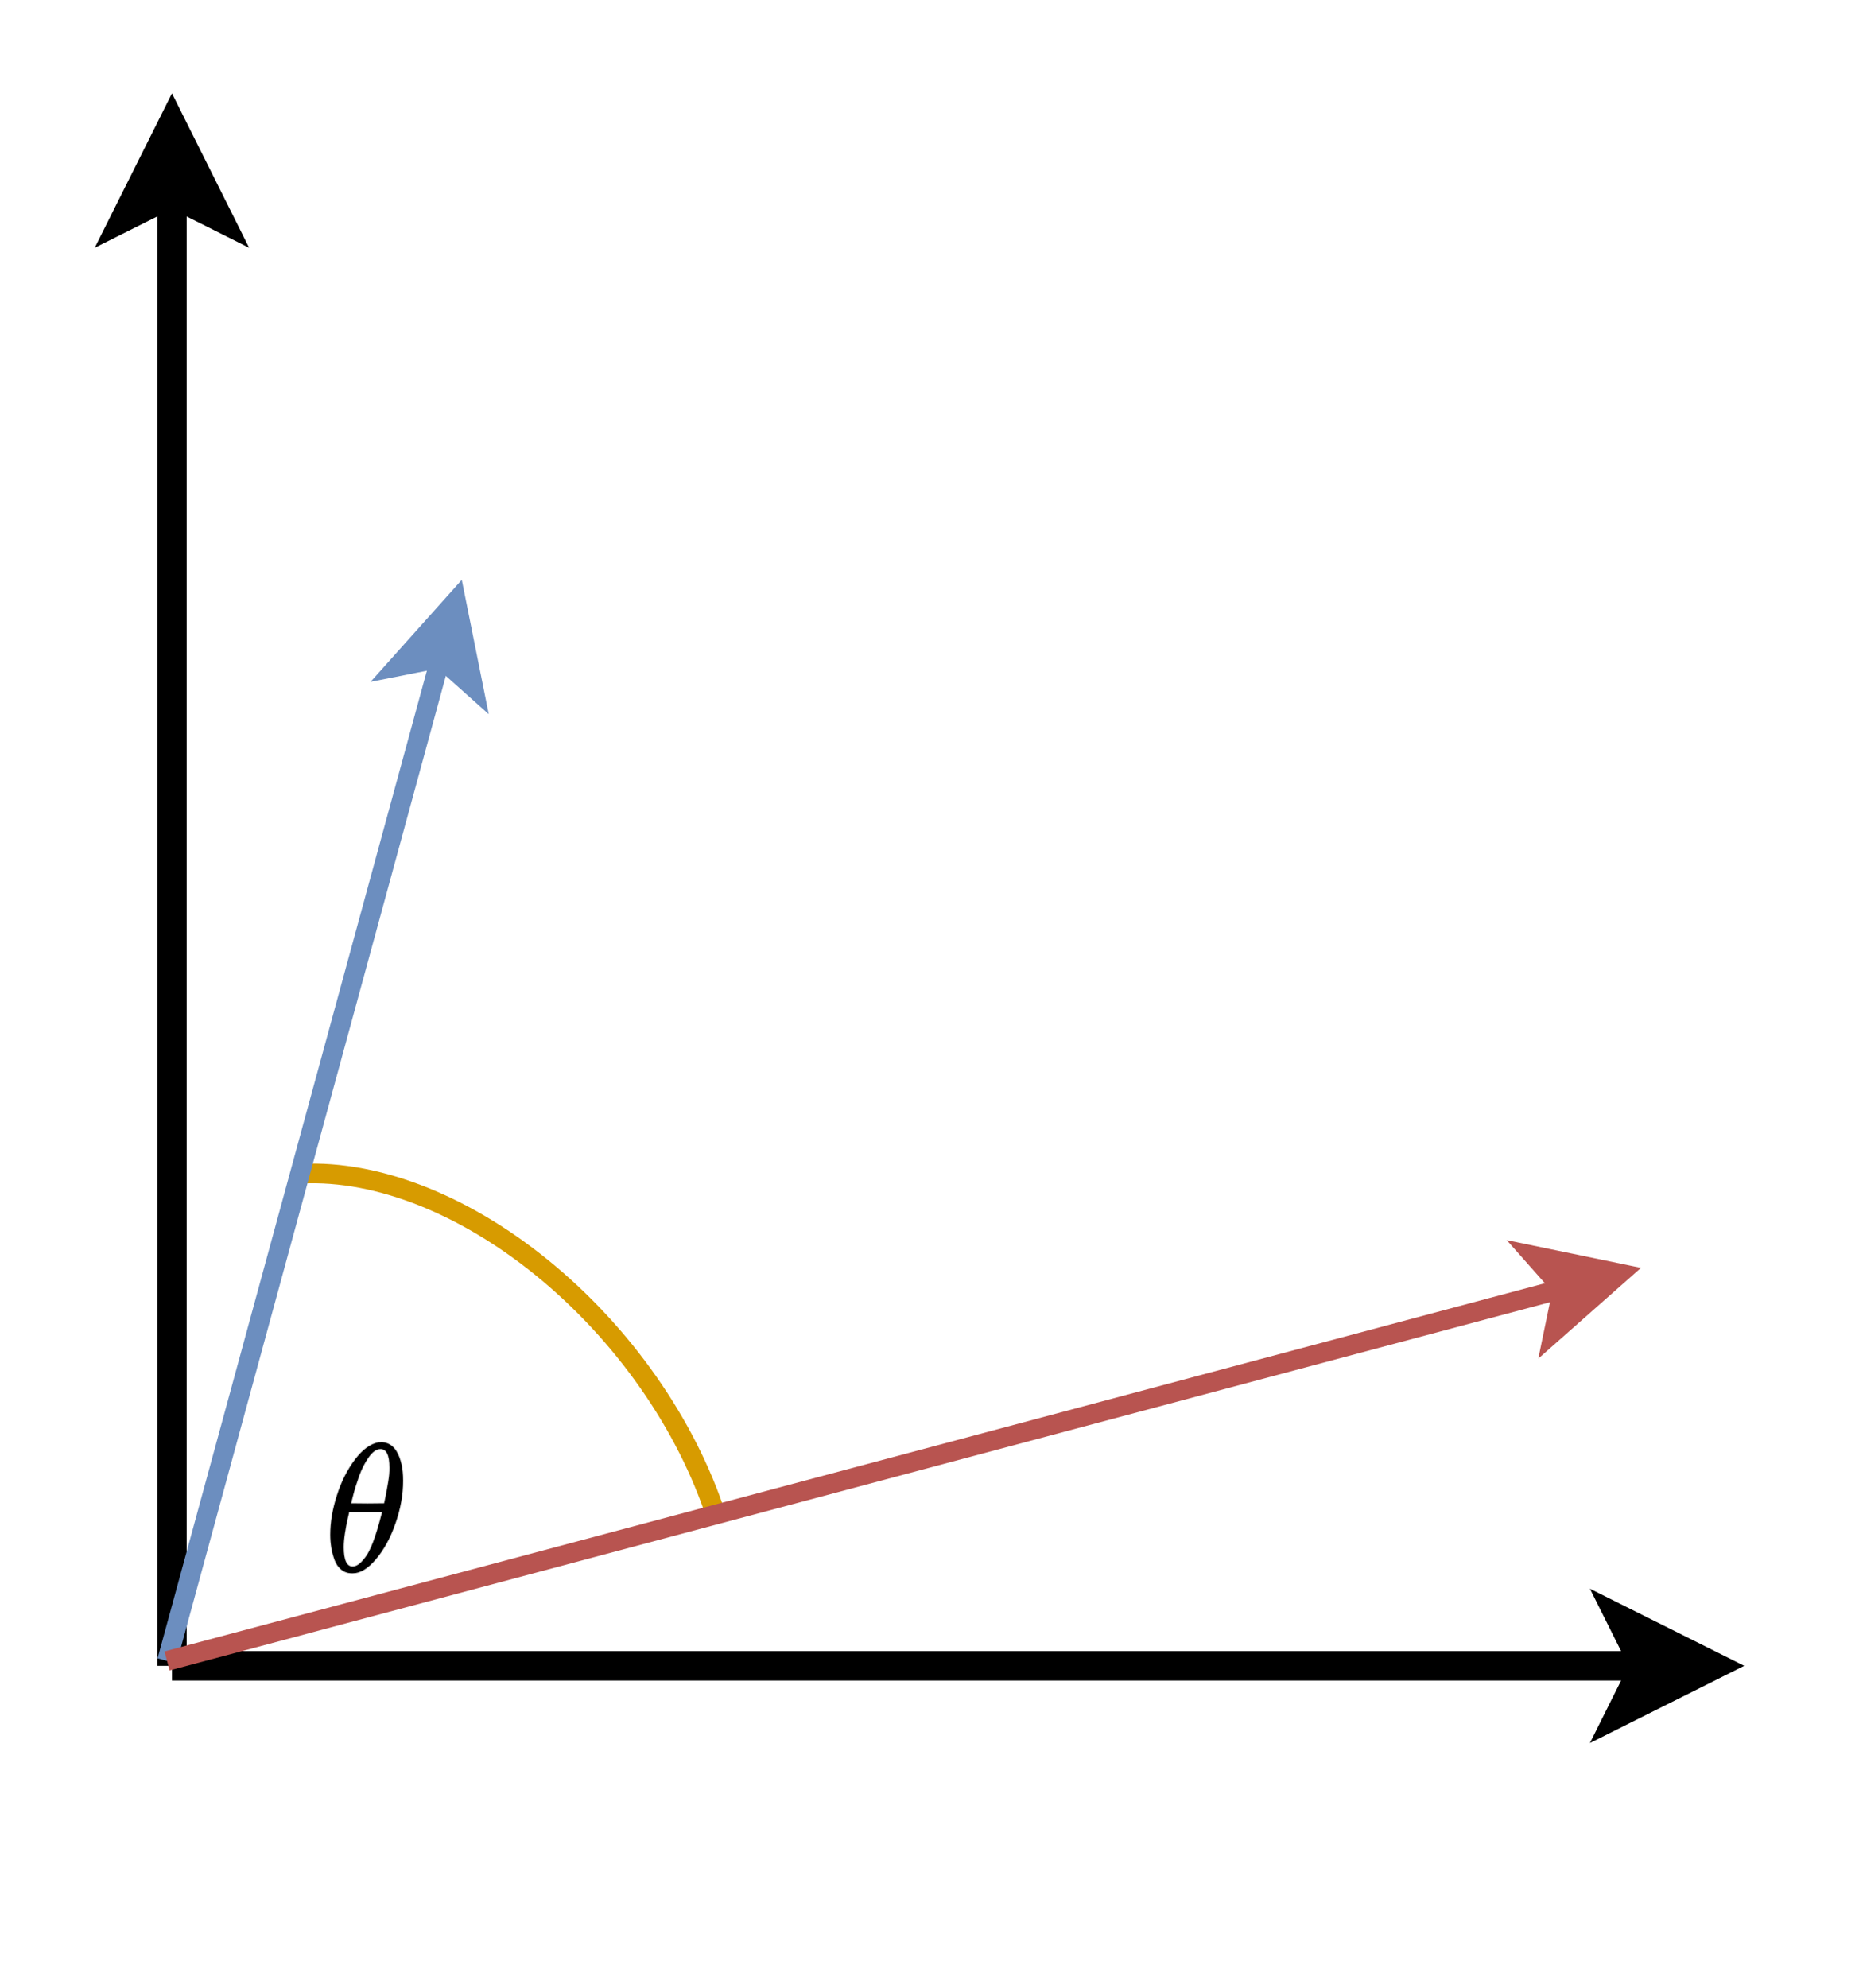 <?xml version="1.0" encoding="UTF-8" standalone="no"?>
<svg 
   width="142.08pt"
   height="151.92pt"
   viewBox="0 0 142.08 151.92"
   version="1.1"
   id="svg38"
   xmlns="http://www.w3.org/2000/svg"
   xmlns:svg="http://www.w3.org/2000/svg" content="%3Cmxfile%20host%3D%22app.diagrams.net%22%20modified%3D%222023-11-18T09%3A41%3A10.490Z%22%20agent%3D%22Mozilla%2F5.0%20(Macintosh%3B%20Intel%20Mac%20OS%20X%2010.15%3B%20rv%3A109.0)%20Gecko%2F20100101%20Firefox%2F119.0%22%20etag%3D%22G1Q7Y5I_u7SPaux-ChE9%22%20version%3D%2222.1.2%22%20type%3D%22device%22%3E%20%20%20%3Cdiagram%20name%3D%22Seite-1%22%20id%3D%22VNUie_Mggg2ECfTXr3z4%22%3E%20%20%20%20%20%3CmxGraphModel%20dx%3D%22794%22%20dy%3D%22398%22%20grid%3D%221%22%20gridSize%3D%2210%22%20guides%3D%221%22%20tooltips%3D%221%22%20connect%3D%221%22%20arrows%3D%221%22%20fold%3D%221%22%20page%3D%220%22%20pageScale%3D%221%22%20pageWidth%3D%22827%22%20pageHeight%3D%221169%22%20math%3D%221%22%20shadow%3D%220%22%3E%20%20%20%20%20%20%20%3Croot%3E%20%20%20%20%20%20%20%20%20%3CmxCell%20id%3D%220%22%20%2F%3E%20%20%20%20%20%20%20%20%20%3CmxCell%20id%3D%221%22%20parent%3D%220%22%20%2F%3E%20%20%20%20%20%20%20%20%20%3CmxCell%20id%3D%22f3PrTZX5NdAbdjFIZZnO-18%22%20value%3D%22%22%20style%3D%22verticalLabelPosition%3Dbottom%3BverticalAlign%3Dtop%3Bhtml%3D1%3Bshape%3Dmxgraph.basic.arc%3BstartAngle%3D0.318%3BendAngle%3D0.589%3Brotation%3D-130%3BstrokeWidth%3D2%3BfillColor%3D%23ffe6cc%3BstrokeColor%3D%23d79b00%3B%22%20vertex%3D%221%22%20parent%3D%221%22%3E%20%20%20%20%20%20%20%20%20%20%20%3CmxGeometry%20x%3D%22469.61%22%20y%3D%22278.97%22%20width%3D%2275.25%22%20height%3D%2248.36%22%20as%3D%22geometry%22%20%2F%3E%20%20%20%20%20%20%20%20%20%3C%2FmxCell%3E%20%20%20%20%20%20%20%20%20%3CmxCell%20id%3D%22f3PrTZX5NdAbdjFIZZnO-14%22%20value%3D%22%22%20style%3D%22endArrow%3Dclassic%3Bhtml%3D1%3Brounded%3D0%3BstrokeWidth%3D3%3B%22%20edge%3D%221%22%20parent%3D%221%22%3E%20%20%20%20%20%20%20%20%20%20%20%3CmxGeometry%20width%3D%2250%22%20height%3D%2250%22%20relative%3D%221%22%20as%3D%22geometry%22%3E%20%20%20%20%20%20%20%20%20%20%20%20%20%3CmxPoint%20x%3D%22480%22%20y%3D%22320%22%20as%3D%22sourcePoint%22%20%2F%3E%20%20%20%20%20%20%20%20%20%20%20%20%20%3CmxPoint%20x%3D%22480%22%20y%3D%22160%22%20as%3D%22targetPoint%22%20%2F%3E%20%20%20%20%20%20%20%20%20%20%20%3C%2FmxGeometry%3E%20%20%20%20%20%20%20%20%20%3C%2FmxCell%3E%20%20%20%20%20%20%20%20%20%3CmxCell%20id%3D%22f3PrTZX5NdAbdjFIZZnO-15%22%20value%3D%22%22%20style%3D%22endArrow%3Dclassic%3Bhtml%3D1%3Brounded%3D0%3BstrokeWidth%3D3%3B%22%20edge%3D%221%22%20parent%3D%221%22%3E%20%20%20%20%20%20%20%20%20%20%20%3CmxGeometry%20width%3D%2250%22%20height%3D%2250%22%20relative%3D%221%22%20as%3D%22geometry%22%3E%20%20%20%20%20%20%20%20%20%20%20%20%20%3CmxPoint%20x%3D%22480%22%20y%3D%22320%22%20as%3D%22sourcePoint%22%20%2F%3E%20%20%20%20%20%20%20%20%20%20%20%20%20%3CmxPoint%20x%3D%22640%22%20y%3D%22320%22%20as%3D%22targetPoint%22%20%2F%3E%20%20%20%20%20%20%20%20%20%20%20%3C%2FmxGeometry%3E%20%20%20%20%20%20%20%20%20%3C%2FmxCell%3E%20%20%20%20%20%20%20%20%20%3CmxCell%20id%3D%22f3PrTZX5NdAbdjFIZZnO-16%22%20value%3D%22%22%20style%3D%22endArrow%3Dclassic%3Bhtml%3D1%3Brounded%3D0%3BfillColor%3D%23dae8fc%3BstrokeColor%3D%236c8ebf%3BstrokeWidth%3D2%3B%22%20edge%3D%221%22%20parent%3D%221%22%3E%20%20%20%20%20%20%20%20%20%20%20%3CmxGeometry%20width%3D%2250%22%20height%3D%2250%22%20relative%3D%221%22%20as%3D%22geometry%22%3E%20%20%20%20%20%20%20%20%20%20%20%20%20%3CmxPoint%20x%3D%22480%22%20y%3D%22320%22%20as%3D%22sourcePoint%22%20%2F%3E%20%20%20%20%20%20%20%20%20%20%20%20%20%3CmxPoint%20x%3D%22510%22%20y%3D%22210%22%20as%3D%22targetPoint%22%20%2F%3E%20%20%20%20%20%20%20%20%20%20%20%3C%2FmxGeometry%3E%20%20%20%20%20%20%20%20%20%3C%2FmxCell%3E%20%20%20%20%20%20%20%20%20%3CmxCell%20id%3D%22f3PrTZX5NdAbdjFIZZnO-17%22%20value%3D%22%22%20style%3D%22endArrow%3Dclassic%3Bhtml%3D1%3Brounded%3D0%3BfillColor%3D%23f8cecc%3BstrokeColor%3D%23b85450%3BstrokeWidth%3D2%3B%22%20edge%3D%221%22%20parent%3D%221%22%3E%20%20%20%20%20%20%20%20%20%20%20%3CmxGeometry%20width%3D%2250%22%20height%3D%2250%22%20relative%3D%221%22%20as%3D%22geometry%22%3E%20%20%20%20%20%20%20%20%20%20%20%20%20%3CmxPoint%20x%3D%22480%22%20y%3D%22320%22%20as%3D%22sourcePoint%22%20%2F%3E%20%20%20%20%20%20%20%20%20%20%20%20%20%3CmxPoint%20x%3D%22630%22%20y%3D%22280%22%20as%3D%22targetPoint%22%20%2F%3E%20%20%20%20%20%20%20%20%20%20%20%3C%2FmxGeometry%3E%20%20%20%20%20%20%20%20%20%3C%2FmxCell%3E%20%20%20%20%20%20%20%20%20%3CmxCell%20id%3D%22f3PrTZX5NdAbdjFIZZnO-20%22%20value%3D%22%26lt%3Bfont%20size%3D%26quot%3B1%26quot%3B%26gt%3B%26lt%3Bb%20style%3D%26quot%3Bfont-size%3A%2015px%3B%26quot%3B%26gt%3B%24%24%5Ctheta%24%24%26lt%3B%2Fb%26gt%3B%26lt%3B%2Ffont%26gt%3B%22%20style%3D%22text%3Bhtml%3D1%3BstrokeColor%3Dnone%3BfillColor%3Dnone%3Balign%3Dcenter%3BverticalAlign%3Dmiddle%3BwhiteSpace%3Dwrap%3Brounded%3D0%3B%22%20vertex%3D%221%22%20parent%3D%221%22%3E%20%20%20%20%20%20%20%20%20%20%20%3CmxGeometry%20x%3D%22470%22%20y%3D%22290%22%20width%3D%2260%22%20height%3D%2230%22%20as%3D%22geometry%22%20%2F%3E%20%20%20%20%20%20%20%20%20%3C%2FmxCell%3E%20%20%20%20%20%20%20%3C%2Froot%3E%20%20%20%20%20%3C%2FmxGraphModel%3E%20%20%20%3C%2Fdiagram%3E%20%3C%2Fmxfile%3E%20">
  <defs
     id="defs8">
    <clipPath
       id="clip-0">
      <path
         clip-rule="nonzero"
         d="M 92 92 L 142 92 L 142 150.266 L 92 150.266 Z M 92 92 "
         id="path2" />
    </clipPath>
    <clipPath
       id="clip-1">
      <path
         clip-rule="nonzero"
         d="M 96 74 L 142 74 L 142 124 L 96 124 Z M 96 74 "
         id="path5" />
    </clipPath>
  </defs>
  <path
     fill="none"
     stroke-width="2"
     stroke-linecap="butt"
     stroke-linejoin="miter"
     stroke="rgb(84.309%, 60.779%, 0%)"
     stroke-opacity="1"
     stroke-miterlimit="10"
     d="M 78.519 162.12 C 74.031 168.48 65.488 173.291 55.08 175.301 C 44.672 177.319 33.419 176.34 24.211 172.617 "
     transform="matrix(-0.483, -0.576, 0.576, -0.483, -32.966, 213.255)"
     id="path10" />
  <path
     fill="none"
     stroke-width="3"
     stroke-linecap="butt"
     stroke-linejoin="miter"
     stroke="rgb(0%, 0%, 0%)"
     stroke-opacity="1"
     stroke-miterlimit="10"
     d="M 17 168.998 L 17 19.101 "
     transform="matrix(0.751, 0, 0, 0.751, 0.376, 0.376)"
     id="path12" />
  <path
     fill-rule="nonzero"
     fill="rgb(0%, 0%, 0%)"
     fill-opacity="1"
     stroke-width="3"
     stroke-linecap="butt"
     stroke-linejoin="miter"
     stroke="rgb(0%, 0%, 0%)"
     stroke-opacity="1"
     stroke-miterlimit="10"
     d="M 17 12.352 L 21.498 21.352 L 17 19.101 L 12.498 21.352 Z M 17 12.352 "
     transform="matrix(0.751, 0, 0, 0.751, 0.376, 0.376)"
     id="path14" />
  <path
     fill="none"
     stroke-width="3"
     stroke-linecap="butt"
     stroke-linejoin="miter"
     stroke="rgb(0%, 0%, 0%)"
     stroke-opacity="1"
     stroke-miterlimit="10"
     d="M 17 168.998 L 166.897 168.998 "
     transform="matrix(0.751, 0, 0, 0.751, 0.376, 0.376)"
     id="path16" />
  <path
     fill-rule="nonzero"
     fill="rgb(0%, 0%, 0%)"
     fill-opacity="1"
     d="M 130.844 127.348 L 124.082 130.73 L 125.77 127.348 L 124.082 123.969 Z M 130.844 127.348 "
     id="path18" />
  <g
     clip-path="url(#clip-0)"
     id="g22">
    <path
       fill="none"
       stroke-width="3"
       stroke-linecap="butt"
       stroke-linejoin="miter"
       stroke="#000000"
       stroke-opacity="1"
       stroke-miterlimit="10"
       d="m 173.651,168.998 -9,4.502 2.246,-4.502 -2.246,-4.497 z m 0,0"
       transform="matrix(0.751,0,0,0.751,0.376,0.376)"
       id="path20" />
  </g>
  <path
     fill="none"
     stroke-width="2"
     stroke-linecap="butt"
     stroke-linejoin="miter"
     stroke="rgb(42.349%, 55.688%, 74.899%)"
     stroke-opacity="1"
     stroke-miterlimit="10"
     d="M 17.001 168.999 L 44.832 66.95 "
     transform="matrix(0.751, 0, 0, 0.751, 0, 0)"
     id="path24" />
  <path
     fill-rule="nonzero"
     fill="rgb(42.349%, 55.688%, 74.899%)"
     fill-opacity="1"
     stroke-width="2"
     stroke-linecap="butt"
     stroke-linejoin="miter"
     stroke="rgb(42.349%, 55.688%, 74.899%)"
     stroke-opacity="1"
     stroke-miterlimit="10"
     d="M 46.408 61.158 L 48.17 69.929 L 44.832 66.95 L 40.449 67.818 Z M 46.408 61.158 "
     transform="matrix(0.751, 0, 0, 0.751, 0, 0)"
     id="path26" />
  <path
     fill="none"
     stroke-width="2"
     stroke-linecap="butt"
     stroke-linejoin="miter"
     stroke="rgb(72.159%, 32.939%, 31.369%)"
     stroke-opacity="1"
     stroke-miterlimit="10"
     d="M 17.001 168.999 L 159.042 131.118 "
     transform="matrix(0.751, 0, 0, 0.751, 0, 0)"
     id="path28" />
  <path
     fill-rule="nonzero"
     fill="rgb(72.159%, 32.939%, 31.369%)"
     fill-opacity="1"
     d="M 123.848 97.355 L 118.812 101.805 L 119.492 98.512 L 117.266 95.996 Z M 123.848 97.355 "
     id="path30" />
  <g
     clip-path="url(#clip-1)"
     id="g34">
    <path
       fill="none"
       stroke-width="2"
       stroke-linecap="butt"
       stroke-linejoin="miter"
       stroke="#b85450"
       stroke-opacity="1"
       stroke-miterlimit="10"
       d="m 164.839,129.579 -6.702,5.922 0.905,-4.383 -2.964,-3.348 z m 0,0"
       transform="scale(0.751)"
       id="path32" />
  </g>
  <path
     fill-rule="nonzero"
     fill="rgb(0%, 0%, 0%)"
     fill-opacity="1"
     stroke-width="8.785"
     stroke-linecap="butt"
     stroke-linejoin="miter"
     stroke="rgb(0%, 0%, 0%)"
     stroke-opacity="0.165"
     stroke-miterlimit="4"
     d="M 34.999 199.931 C 34.999 267.993 48.106 339.772 74.014 414.983 C 99.922 490.194 135.279 555.395 180.084 610.016 C 224.585 664.637 270.915 696.094 319.074 704.101 C 319.683 704.101 322.426 704.101 326.998 704.101 C 331.57 704.101 335.533 704.387 338.886 704.959 C 374.852 702.386 402.894 686.085 423.011 656.058 C 448.919 616.022 462.025 562.259 462.025 495.055 C 462.025 418.414 447.09 340.344 416.915 261.129 C 387.044 181.629 348.639 116.713 302.005 66.096 C 255.37 15.192 210.565 -9.973 167.892 -9.973 L 160.882 -9.973 C 137.107 -9.973 116.381 -3.396 99.007 10.045 C 81.634 23.2 68.527 40.93 59.993 62.95 C 51.458 84.97 45.058 107.276 41.095 129.868 C 37.133 152.745 34.999 175.909 34.999 199.931 Z M 383.082 565.976 C 383.082 634.038 365.403 668.069 330.046 668.069 C 305.967 668.069 282.802 652.912 259.942 622.885 C 237.387 592.858 218.794 559.113 203.859 521.079 C 189.228 483.044 177.951 449.585 170.026 420.988 C 162.101 392.391 157.529 375.804 156.92 370.943 C 189.533 370.371 222.147 370.085 254.151 370.085 L 351.078 370.943 C 351.687 371.801 354.431 382.668 359.003 404.116 C 363.575 425.278 369.061 451.873 374.852 483.902 C 380.948 515.931 383.691 543.385 383.082 565.976 Z M 113.028 131.869 C 113.028 61.234 130.707 26.059 166.064 26.059 C 176.122 26.059 186.79 29.205 198.068 36.069 C 209.345 42.646 223.061 55.229 238.911 74.103 C 255.065 92.691 270.915 121.574 287.07 161.039 C 302.919 200.217 319.074 249.118 334.923 306.885 L 340.105 324.043 L 145.032 324.043 C 145.032 322.041 141.984 309.459 135.888 286.009 C 130.097 262.559 124.611 236.536 120.039 207.938 C 115.467 179.341 113.028 153.889 113.028 131.869 Z M 113.028 131.869 "
     transform="matrix(0.013, 0, 0, -0.014, 24.794, 120.075)"
     id="path36" />
</svg>
